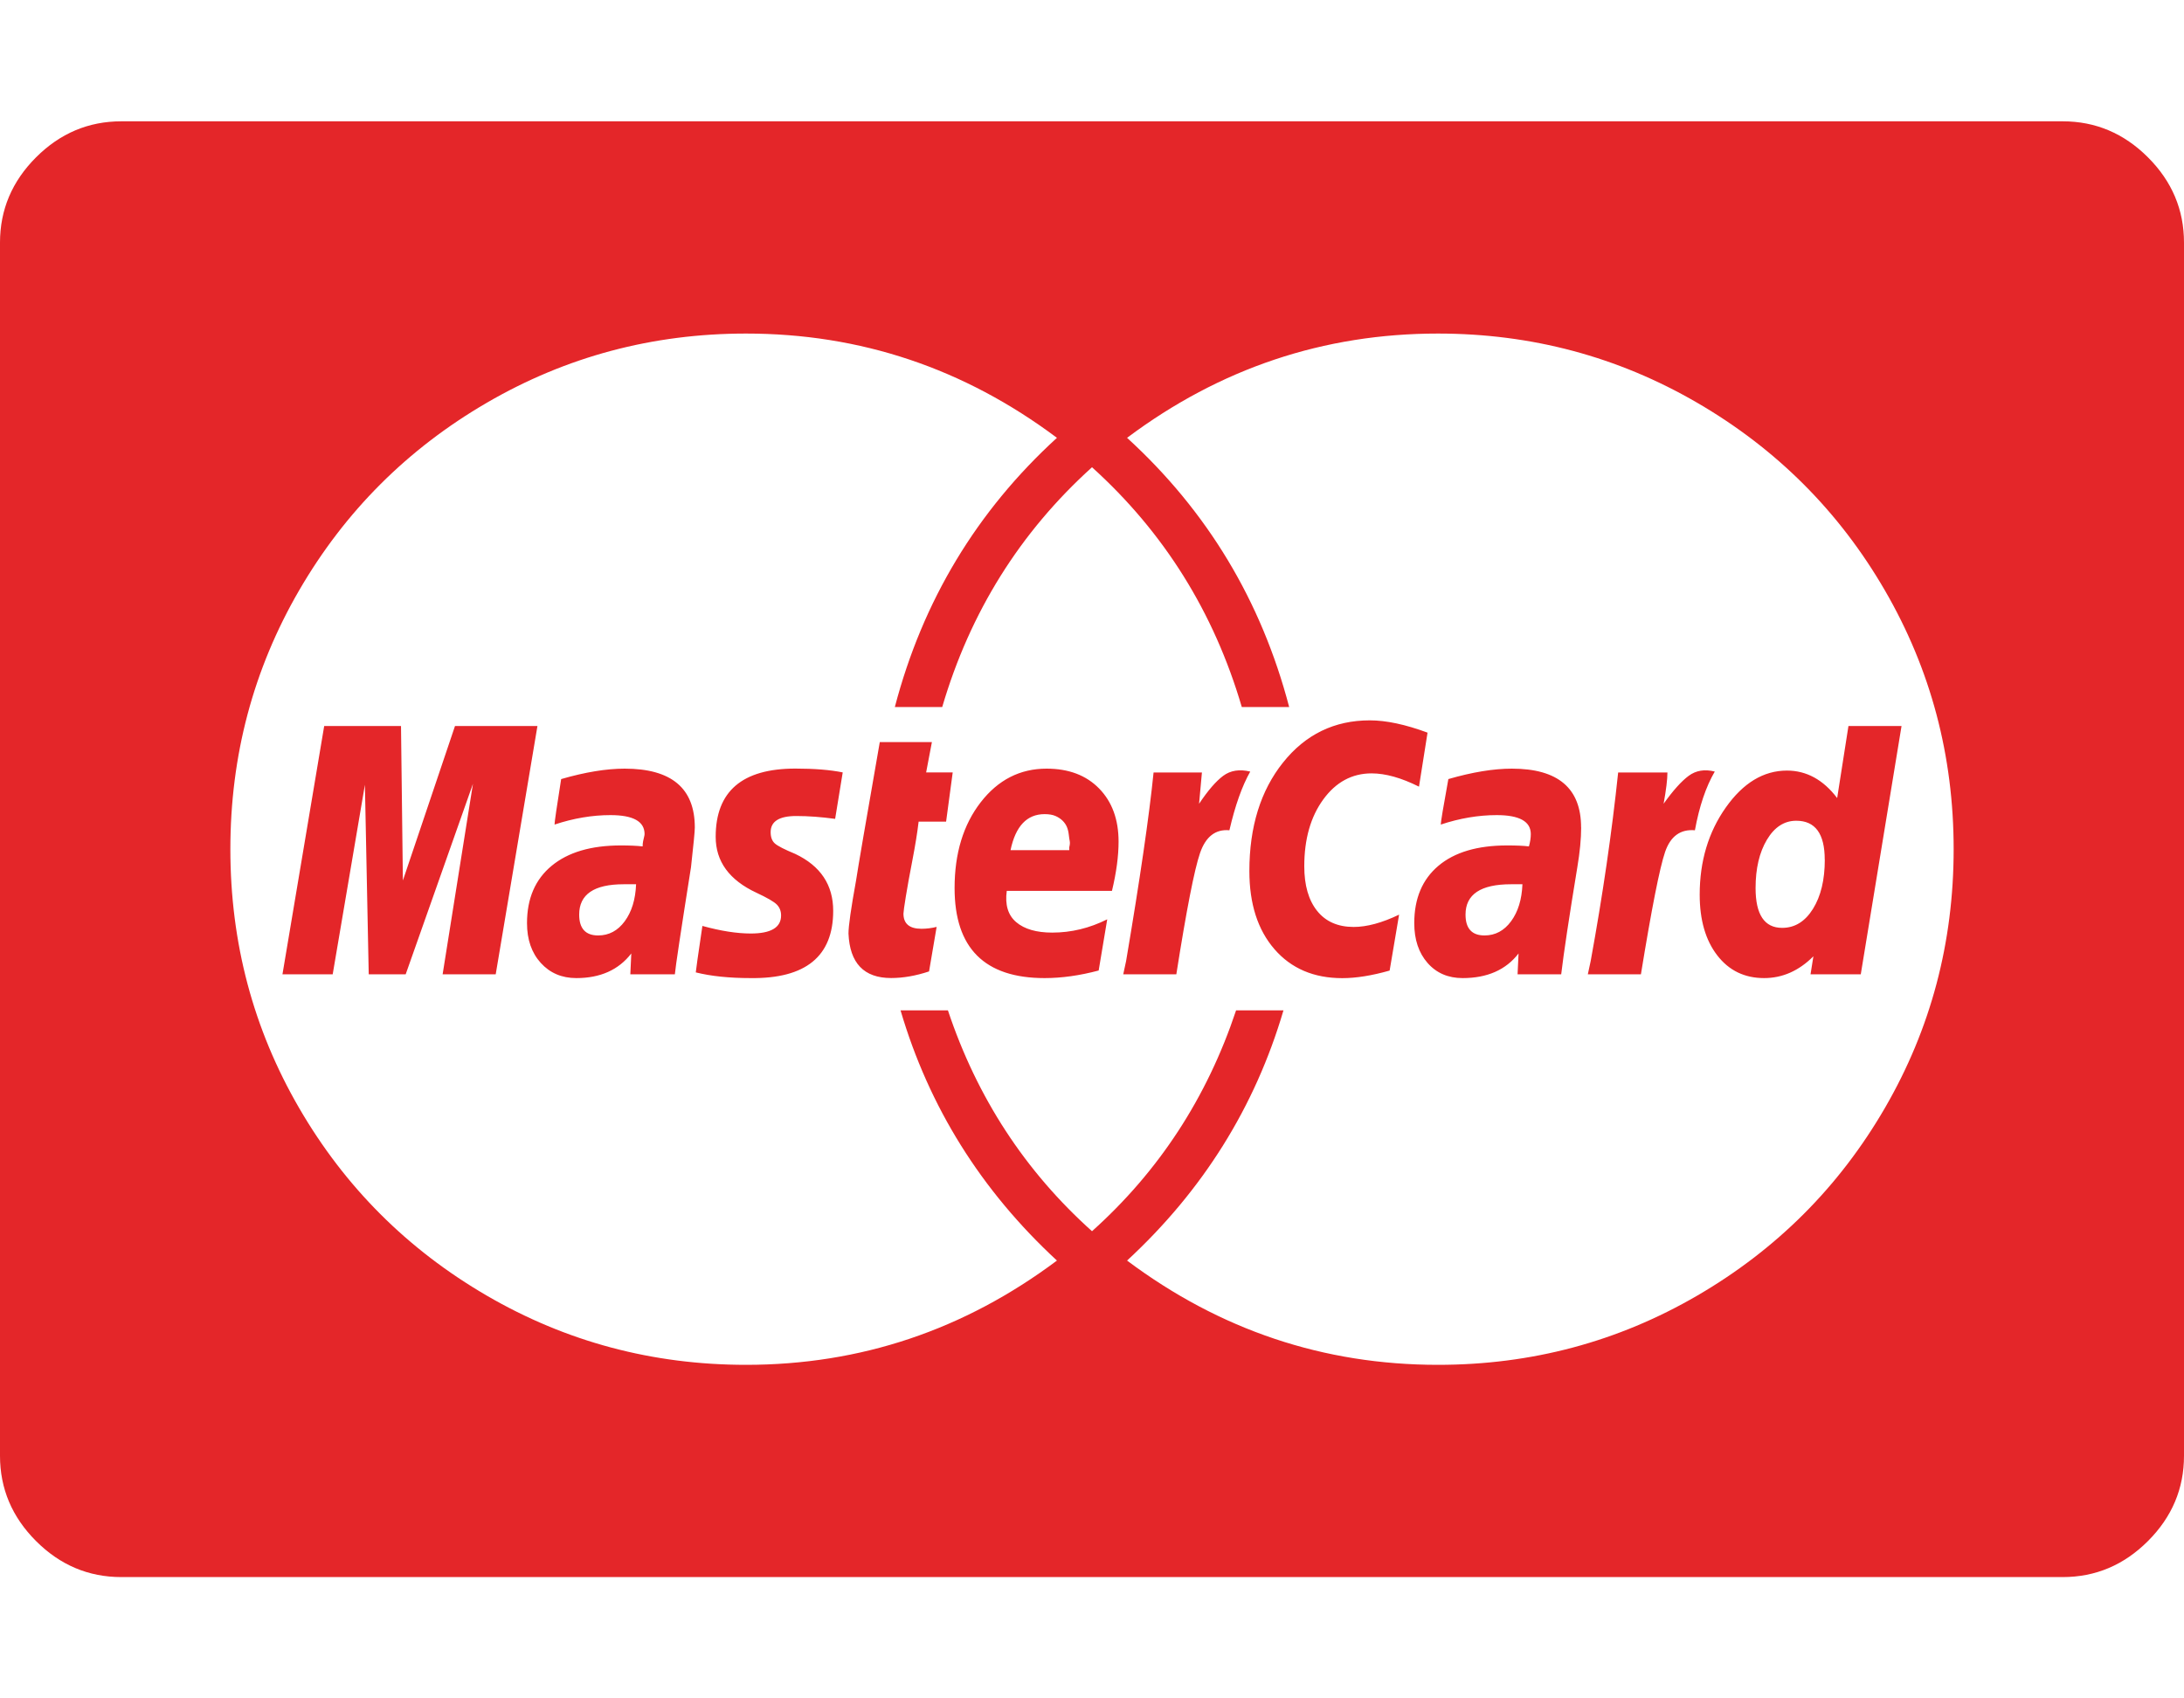 <?xml version="1.0" encoding="utf-8"?>
<!-- Generated by IcoMoon.io -->
<!DOCTYPE svg PUBLIC "-//W3C//DTD SVG 1.1//EN" "http://www.w3.org/Graphics/SVG/1.1/DTD/svg11.dtd">
<svg version="1.1" xmlns="http://www.w3.org/2000/svg" xmlns:xlink="http://www.w3.org/1999/xlink" width="36" height="28" viewBox="0 0 36 28">
<path fill="#e42629" d="M10.484 14.578h-0.203q-0.734 0-0.734 0.5 0 0.344 0.313 0.344 0.266 0 0.438-0.234t0.187-0.609zM16.656 14.016h0.969v-0.047q0.016-0.063 0.008-0.102t-0.016-0.109-0.031-0.125-0.070-0.102-0.117-0.078-0.18-0.031q-0.438 0-0.562 0.594zM25.094 14.578h-0.187q-0.75 0-0.75 0.5 0 0.344 0.313 0.344 0.266 0 0.438-0.234t0.187-0.609zM30.078 14.172q0-0.641-0.469-0.641-0.297 0-0.484 0.313t-0.187 0.797q0 0.656 0.438 0.656 0.313 0 0.508-0.313t0.195-0.812zM7.5 11.969h1.359l-0.688 4.094h-0.875l0.5-3.141-1.109 3.141h-0.609l-0.063-3.125-0.531 3.125h-0.828l0.688-4.094h1.266l0.031 2.547zM11.453 13.641q0 0.094-0.063 0.656-0.25 1.578-0.266 1.766h-0.734l0.016-0.344q-0.313 0.406-0.906 0.406-0.359 0-0.586-0.25t-0.227-0.656q0-0.609 0.406-0.945t1.141-0.336q0.219 0 0.359 0.016 0-0.047 0.008-0.086t0.016-0.070 0.008-0.047q0-0.313-0.562-0.313-0.453 0-0.922 0.156 0-0.063 0.109-0.75 0.594-0.172 1.047-0.172 1.156 0 1.156 0.969zM13.891 12.734l-0.125 0.766q-0.344-0.047-0.641-0.047-0.422 0-0.422 0.266 0 0.125 0.070 0.187t0.336 0.172q0.625 0.297 0.625 0.938 0 1.125-1.359 1.109-0.531 0-0.906-0.094 0-0.031 0.109-0.766 0.453 0.125 0.797 0.125 0.5 0 0.5-0.297 0-0.109-0.070-0.18t-0.336-0.195q-0.672-0.313-0.672-0.922 0-1.125 1.313-1.125 0.469 0 0.781 0.063zM15.266 12.734h0.438l-0.109 0.812h-0.453q-0.031 0.266-0.102 0.633t-0.109 0.602-0.039 0.281q0 0.25 0.297 0.25 0.125 0 0.25-0.031l-0.125 0.734q-0.328 0.109-0.625 0.109-0.672 0-0.703-0.734 0-0.187 0.125-0.875 0.047-0.313 0.391-2.281h0.859zM18.438 13.875q0 0.359-0.109 0.812h-1.734q-0.047 0.344 0.156 0.516t0.594 0.172q0.469 0 0.906-0.219l-0.141 0.844q-0.469 0.125-0.891 0.125-1.484 0-1.484-1.484 0-0.859 0.43-1.414t1.086-0.555q0.547 0 0.867 0.328t0.32 0.875zM20.609 12.719q-0.203 0.359-0.344 0.969-0.344-0.031-0.484 0.375t-0.391 2h-0.875l0.047-0.219q0.344-2.031 0.453-3.109h0.797l-0.047 0.516q0.219-0.328 0.398-0.461t0.445-0.070zM23.531 12.078l-0.141 0.891q-0.438-0.219-0.781-0.219-0.484 0-0.797 0.43t-0.313 1.102q0 0.469 0.211 0.734t0.602 0.266q0.328 0 0.75-0.203l-0.156 0.922q-0.438 0.125-0.781 0.125-0.703 0-1.117-0.477t-0.414-1.289q0-1.094 0.555-1.789t1.43-0.695q0.406 0 0.953 0.203zM26.063 13.641q0 0.281-0.063 0.656-0.203 1.234-0.266 1.766h-0.719l0.016-0.344q-0.313 0.406-0.922 0.406-0.359 0-0.578-0.25t-0.219-0.656q0-0.609 0.398-0.945t1.133-0.336q0.234 0 0.359 0.016 0.031-0.109 0.031-0.203 0-0.313-0.562-0.313-0.453 0-0.922 0.156 0-0.063 0.125-0.75 0.594-0.172 1.047-0.172 1.141 0 1.141 0.969zM28.266 12.719q-0.219 0.375-0.328 0.969-0.359-0.031-0.492 0.359t-0.398 2.016h-0.875l0.047-0.219q0.297-1.625 0.453-3.109h0.812q0 0.172-0.063 0.516 0.234-0.328 0.414-0.461t0.43-0.070zM30.469 11.969h0.875l-0.672 4.094h-0.828l0.047-0.297q-0.359 0.359-0.812 0.359-0.484 0-0.773-0.375t-0.289-1q0-0.828 0.43-1.437t1.008-0.609q0.484 0 0.828 0.453zM32.203 14q0-2.312-1.133-4.266t-3.094-3.094-4.273-1.141q-2.828 0-5.125 1.719 1.984 1.813 2.672 4.438h-0.781q-0.688-2.344-2.469-3.953-1.781 1.609-2.469 3.953h-0.781q0.688-2.625 2.672-4.438-2.297-1.719-5.125-1.719-2.312 0-4.273 1.141t-3.094 3.094-1.133 4.266 1.133 4.266 3.094 3.094 4.273 1.141q2.828 0 5.125-1.719-1.875-1.734-2.578-4.125h0.781q0.719 2.156 2.375 3.641 1.656-1.484 2.375-3.641h0.781q-0.703 2.391-2.578 4.125 2.297 1.719 5.125 1.719 2.312 0 4.273-1.141t3.094-3.094 1.133-4.266zM36 4v20q0 0.812-0.594 1.406t-1.406 0.594h-32q-0.812 0-1.406-0.594t-0.594-1.406v-20q0-0.812 0.594-1.406t1.406-0.594h32q0.812 0 1.406 0.594t0.594 1.406z"></path>
</svg>
